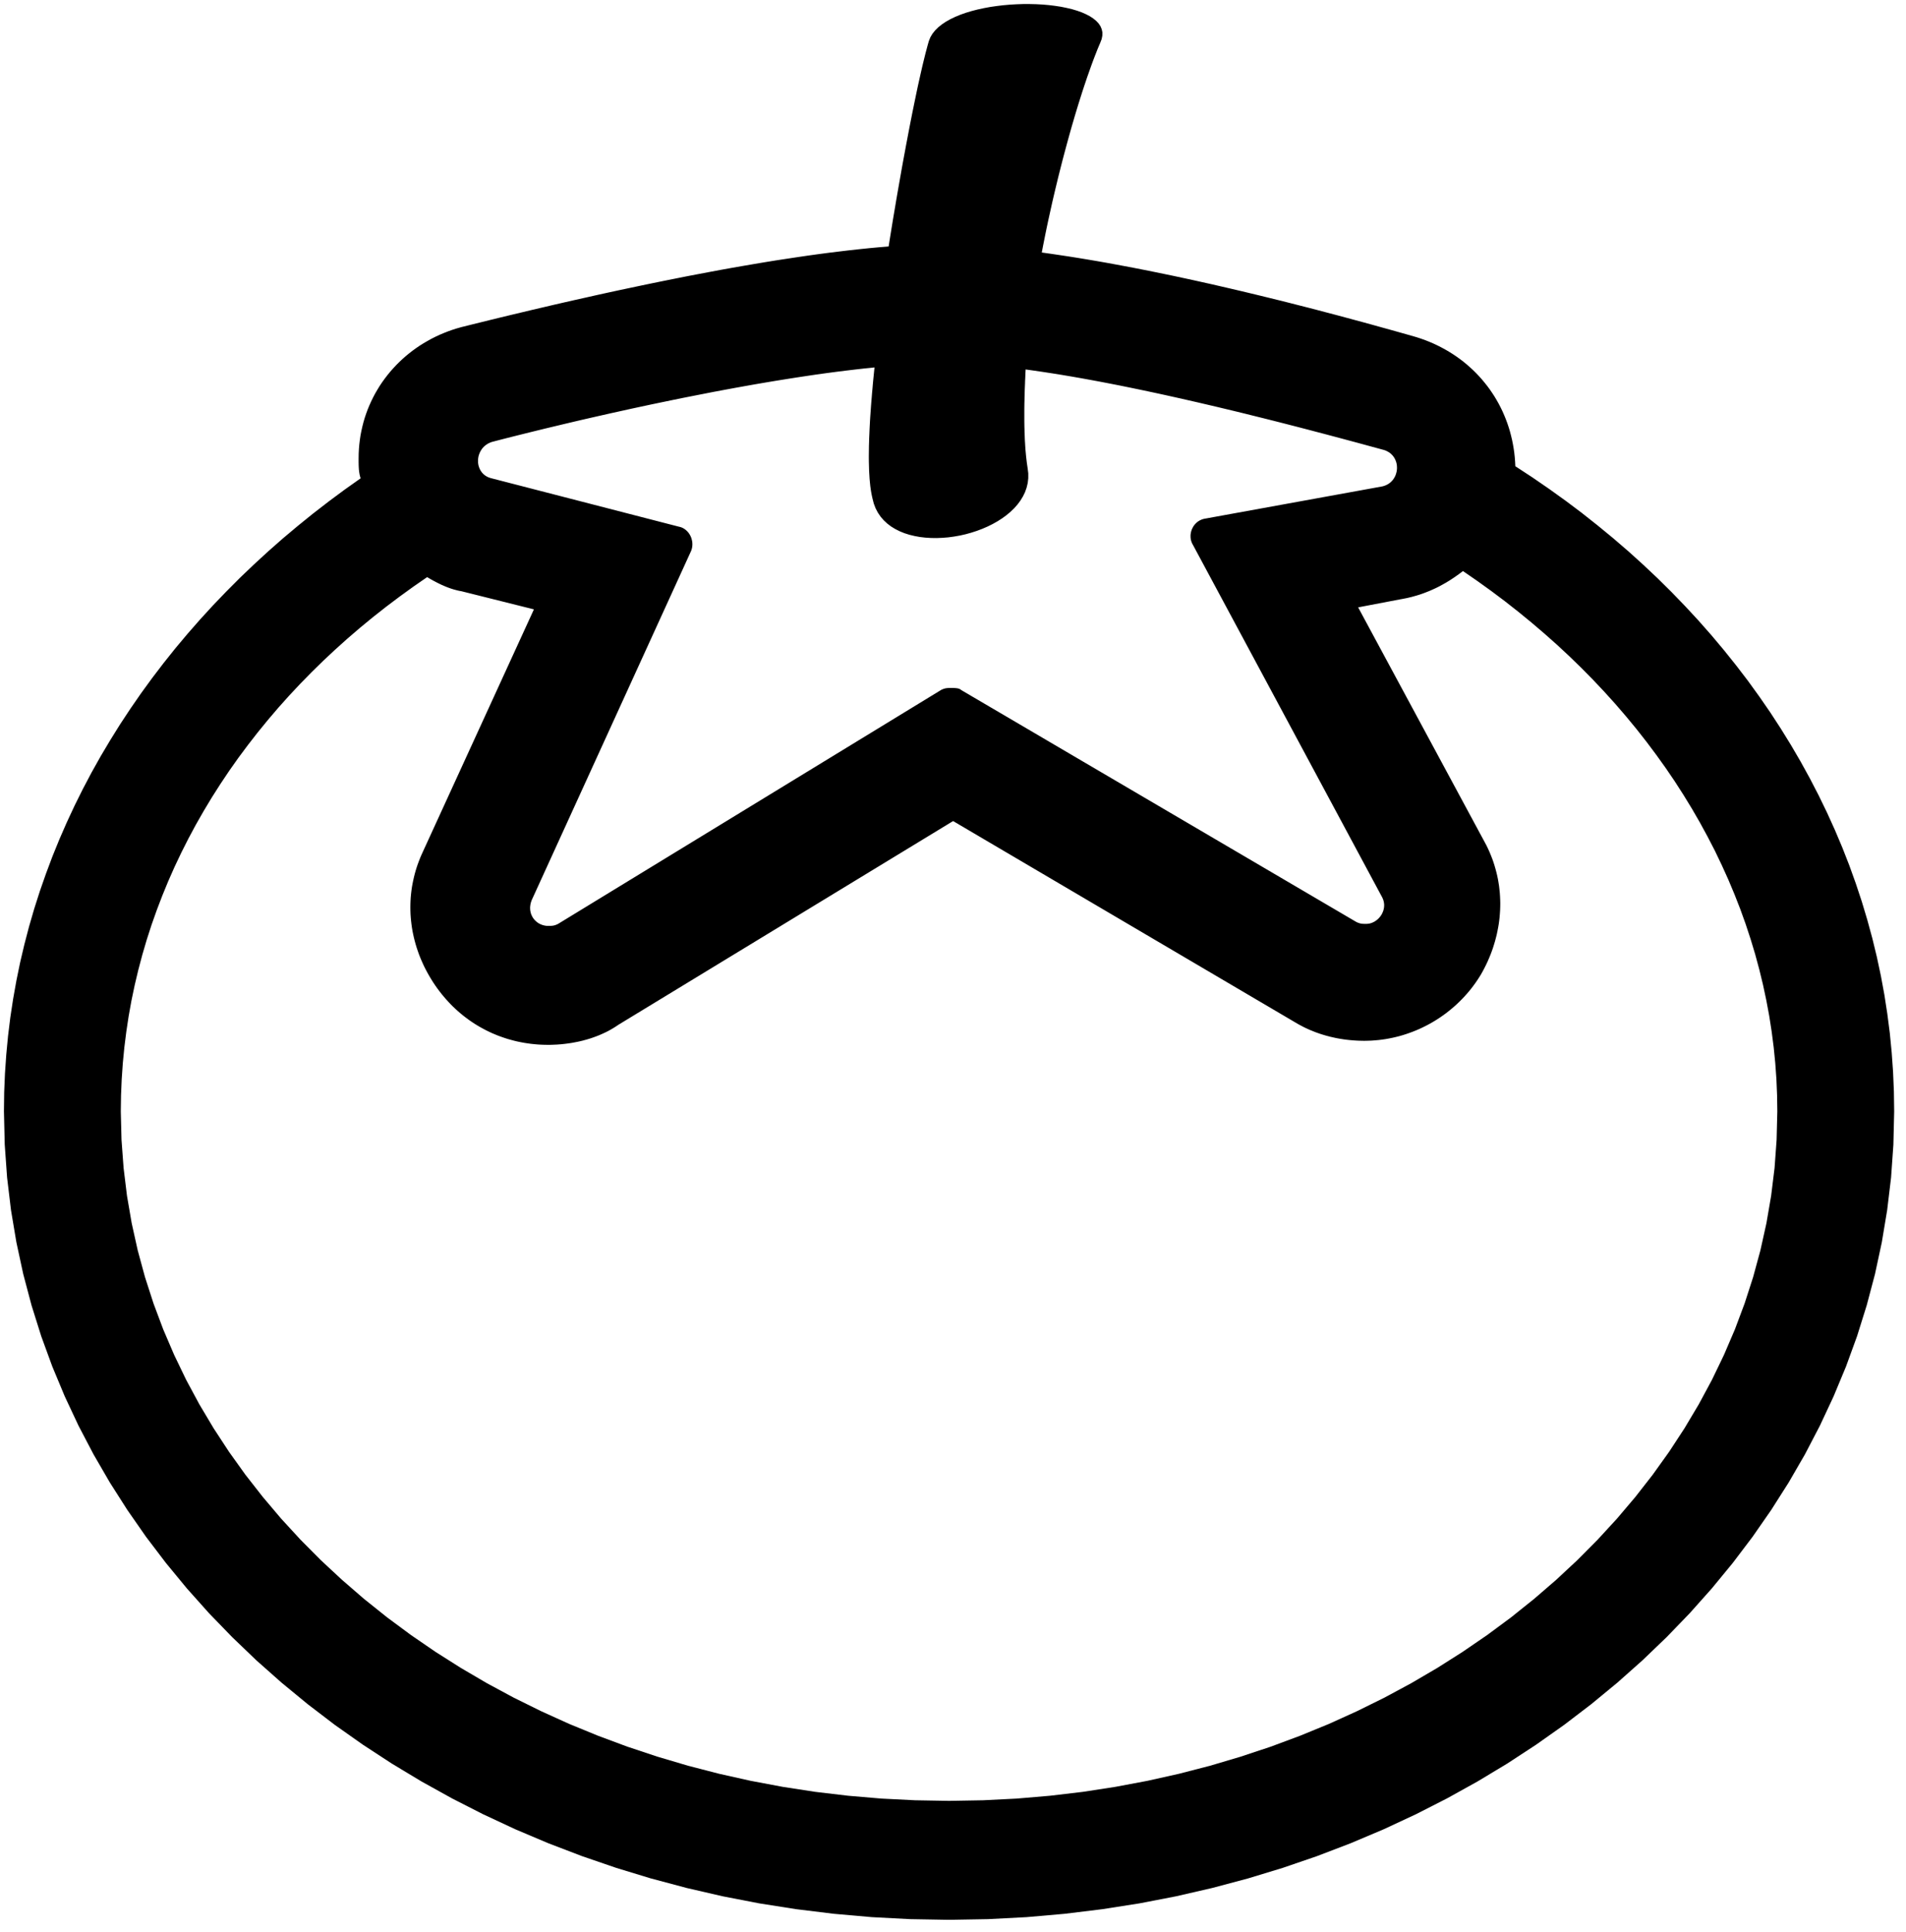 <?xml version="1.0" encoding="UTF-8" standalone="no"?>
<!DOCTYPE svg PUBLIC "-//W3C//DTD SVG 1.1//EN" "http://www.w3.org/Graphics/SVG/1.1/DTD/svg11.dtd">
<svg version="1.1" xmlns="http://www.w3.org/2000/svg" xmlns:xlink="http://www.w3.org/1999/xlink" preserveAspectRatio="xMidYMid meet" viewBox="77.808 5.29 484.256 490.528" width="480.26" height="486.53"><defs><path d="M342.71 6.42L344.3 6.56L345.85 6.75L347.35 6.98L348.78 7.27L350.14 7.59L351.42 7.97L352.61 8.39L353.7 8.87L354.69 9.38L355.56 9.95L356.31 10.56L356.93 11.22L357.4 11.92L357.72 12.68L357.89 13.47L357.88 14.32L357.7 15.21L357.34 16.15L356.99 16.97L356.63 17.83L356.28 18.73L355.91 19.67L355.54 20.64L355.17 21.64L354.8 22.68L354.42 23.75L354.03 24.85L353.65 25.98L353.26 27.14L352.87 28.32L352.48 29.54L352.09 30.78L351.69 32.05L351.3 33.34L350.9 34.66L350.51 36L350.11 37.36L349.72 38.74L349.33 40.14L348.94 41.56L348.55 43L348.16 44.46L347.77 45.93L347.39 47.42L347.01 48.92L346.63 50.44L346.26 51.97L345.89 53.51L345.52 55.07L345.16 56.63L344.81 58.2L344.46 59.78L344.11 61.37L343.77 62.97L343.44 64.57L343.12 66.17L342.8 67.78L342.49 69.39L344.77 69.71L347.06 70.05L349.38 70.4L351.72 70.77L354.08 71.16L356.45 71.56L358.84 71.98L361.24 72.42L363.65 72.87L366.08 73.33L368.52 73.81L370.96 74.3L373.41 74.8L375.87 75.31L378.34 75.84L380.8 76.37L383.27 76.92L385.74 77.47L388.21 78.04L390.68 78.61L393.15 79.19L395.61 79.78L398.06 80.37L400.51 80.97L402.95 81.57L405.38 82.18L407.81 82.8L410.22 83.41L412.61 84.03L414.99 84.66L417.36 85.28L419.71 85.91L422.04 86.54L424.35 87.16L426.64 87.79L428.9 88.42L431.15 89.04L433.36 89.66L435.56 90.28L437.72 90.9L438.82 91.26L439.91 91.65L440.97 92.07L442.02 92.52L443.04 93L444.04 93.51L445.02 94.04L445.98 94.6L446.92 95.19L447.83 95.8L448.72 96.44L449.59 97.1L450.43 97.79L451.25 98.51L452.05 99.24L452.82 100L453.56 100.78L454.28 101.58L454.97 102.41L455.64 103.25L456.28 104.11L456.89 105L457.48 105.9L458.03 106.82L458.56 107.76L459.06 108.72L459.53 109.69L459.97 110.69L460.38 111.69L460.76 112.71L461.11 113.75L461.43 114.8L461.71 115.87L461.97 116.95L462.19 118.04L462.38 119.14L462.54 120.26L462.66 121.38L462.75 122.52L462.81 123.67L467.15 126.51L471.41 129.44L475.59 132.44L479.69 135.52L483.7 138.69L487.63 141.92L491.48 145.23L495.23 148.62L498.9 152.07L502.47 155.6L505.95 159.2L509.34 162.86L512.63 166.59L515.82 170.39L518.91 174.25L521.91 178.17L524.79 182.15L527.58 186.19L530.25 190.29L532.82 194.45L535.28 198.66L537.63 202.93L539.87 207.25L541.99 211.62L544 216.05L545.89 220.52L547.66 225.04L549.3 229.6L550.83 234.21L552.23 238.87L553.51 243.56L554.66 248.3L555.68 253.08L556.57 257.89L557.32 262.74L557.95 267.63L558.43 272.55L558.78 277.5L558.99 282.49L559.06 287.51L558.86 295.95L558.27 304.31L557.28 312.58L555.92 320.75L554.19 328.81L552.08 336.77L549.63 344.6L546.82 352.31L543.67 359.88L540.19 367.32L536.39 374.61L532.26 381.75L527.82 388.73L523.08 395.55L518.05 402.19L512.73 408.66L507.13 414.94L501.26 421.02L495.12 426.91L488.73 432.59L482.09 438.06L475.2 443.32L468.09 448.34L460.75 453.14L453.19 457.69L445.42 462L437.45 466.06L429.28 469.86L420.93 473.39L412.4 476.65L403.7 479.63L394.83 482.33L385.81 484.73L376.64 486.84L367.33 488.64L357.88 490.12L348.31 491.29L338.63 492.14L328.83 492.65L318.94 492.82L309.08 492.65L299.31 492.14L289.66 491.29L280.11 490.12L270.69 488.64L261.4 486.84L252.25 484.73L243.24 482.33L234.38 479.63L225.69 476.65L217.16 473.39L208.81 469.86L200.65 466.06L192.68 462L184.91 457.69L177.35 453.14L170 448.34L162.88 443.32L155.99 438.06L149.34 432.59L142.93 426.91L136.79 421.02L130.9 414.94L125.29 408.66L119.96 402.19L114.91 395.55L110.16 388.73L105.71 381.75L101.57 374.61L97.75 367.32L94.26 359.88L91.1 352.31L88.28 344.6L85.82 336.77L83.71 328.81L81.97 320.75L80.6 312.58L79.61 304.31L79.01 295.95L78.81 287.51L78.87 282.68L79.07 277.88L79.4 273.11L79.85 268.36L80.43 263.65L81.14 258.97L81.97 254.32L82.92 249.7L84 245.12L85.19 240.57L86.5 236.06L87.93 231.59L89.48 227.16L91.13 222.76L92.9 218.41L94.78 214.11L96.77 209.84L98.87 205.62L101.07 201.45L103.38 197.33L105.8 193.26L108.31 189.23L110.93 185.26L113.64 181.34L116.46 177.47L119.37 173.66L122.37 169.9L125.47 166.21L128.66 162.57L131.94 158.99L135.32 155.47L138.77 152.01L142.32 148.62L145.95 145.29L149.66 142.02L153.46 138.83L157.33 135.7L161.29 132.64L165.32 129.65L169.43 126.74L169.39 126.62L169.36 126.51L169.33 126.39L169.29 126.28L169.26 126.16L169.23 126.04L169.21 125.93L169.18 125.81L169.16 125.7L169.14 125.58L169.12 125.46L169.1 125.34L169.08 125.22L169.06 125.1L169.05 124.98L169.03 124.86L169.02 124.74L169.01 124.62L168.99 124.49L168.98 124.37L168.98 124.24L168.97 124.12L168.96 123.99L168.95 123.86L168.95 123.73L168.94 123.6L168.94 123.47L168.93 123.34L168.93 123.2L168.93 123.07L168.93 122.93L168.92 122.79L168.92 122.65L168.92 122.51L168.92 122.36L168.92 122.22L168.92 122.07L168.92 121.92L168.92 121.77L168.92 121.62L168.94 120.43L169 119.26L169.1 118.09L169.24 116.94L169.41 115.8L169.63 114.67L169.88 113.56L170.16 112.46L170.48 111.37L170.84 110.3L171.23 109.24L171.66 108.2L172.12 107.18L172.61 106.18L173.13 105.19L173.69 104.23L174.27 103.28L174.89 102.35L175.54 101.45L176.22 100.56L176.92 99.7L177.66 98.86L178.42 98.04L179.21 97.25L180.02 96.48L180.86 95.74L181.73 95.02L182.62 94.33L183.53 93.67L184.47 93.03L185.43 92.43L186.42 91.85L187.42 91.3L188.45 90.78L189.5 90.29L190.57 89.84L191.66 89.41L192.76 89.02L193.89 88.66L195.03 88.34L197.51 87.72L200.03 87.1L202.58 86.47L205.16 85.84L207.78 85.21L210.43 84.58L213.11 83.94L215.81 83.31L218.53 82.67L221.28 82.04L224.05 81.41L226.83 80.79L229.63 80.16L232.45 79.54L235.27 78.93L238.11 78.33L240.95 77.73L243.79 77.14L246.64 76.56L249.5 75.99L252.35 75.42L255.19 74.88L258.04 74.34L260.87 73.81L263.7 73.3L266.51 72.81L269.31 72.33L272.1 71.86L274.87 71.41L277.62 70.99L280.34 70.58L283.05 70.18L285.73 69.81L288.38 69.46L291 69.14L293.58 68.83L296.14 68.55L298.66 68.29L301.14 68.06L303.58 67.86L303.85 66.17L304.12 64.49L304.39 62.82L304.66 61.16L304.94 59.5L305.22 57.86L305.49 56.23L305.77 54.61L306.05 53.01L306.33 51.42L306.61 49.84L306.88 48.29L307.16 46.75L307.44 45.23L307.72 43.73L307.99 42.25L308.27 40.79L308.54 39.36L308.81 37.95L309.08 36.56L309.35 35.2L309.61 33.87L309.88 32.56L310.14 31.29L310.4 30.04L310.65 28.83L310.9 27.64L311.15 26.49L311.4 25.38L311.64 24.3L311.88 23.25L312.11 22.24L312.34 21.27L312.57 20.34L312.79 19.45L313 18.6L313.22 17.79L313.42 17.03L313.62 16.31L313.82 15.63L314.2 14.7L314.73 13.81L315.4 12.98L316.2 12.19L317.11 11.46L318.14 10.77L319.28 10.13L320.51 9.54L321.82 9L323.21 8.51L324.67 8.07L326.18 7.68L327.75 7.34L329.36 7.04L331.01 6.8L332.67 6.6L334.36 6.45L336.05 6.35L337.74 6.29L339.42 6.29L341.08 6.33L342.71 6.42ZM448.8 150.82L448.45 151.08L448.1 151.33L447.74 151.58L447.39 151.83L447.03 152.07L446.67 152.31L446.3 152.55L445.94 152.78L445.57 153L445.2 153.23L444.82 153.44L444.45 153.65L444.07 153.86L443.69 154.07L443.3 154.27L442.92 154.46L442.53 154.65L442.14 154.83L441.74 155.01L441.34 155.19L440.94 155.36L440.54 155.52L440.13 155.68L439.72 155.84L439.31 155.99L438.89 156.14L438.47 156.28L438.05 156.41L437.62 156.54L437.19 156.66L436.76 156.78L436.32 156.9L435.88 157L435.44 157.11L434.99 157.2L434.54 157.29L434.08 157.38L433.62 157.46L422.87 159.51L454.62 218.39L455.06 219.2L455.49 220.01L455.89 220.84L456.26 221.67L456.61 222.51L456.94 223.35L457.24 224.2L457.51 225.05L457.76 225.91L457.99 226.77L458.2 227.64L458.38 228.5L458.53 229.38L458.67 230.25L458.77 231.13L458.86 232.01L458.92 232.89L458.96 233.77L458.98 234.65L458.97 235.54L458.94 236.42L458.88 237.3L458.81 238.19L458.71 239.07L458.59 239.95L458.44 240.82L458.27 241.7L458.09 242.57L457.87 243.44L457.64 244.31L457.38 245.17L457.11 246.03L456.81 246.88L456.49 247.73L456.14 248.57L455.78 249.41L455.39 250.24L454.98 251.06L454.55 251.88L454.1 252.69L453.63 253.45L453.14 254.2L452.64 254.93L452.11 255.65L451.57 256.36L451.01 257.05L450.43 257.72L449.84 258.38L449.23 259.02L448.6 259.65L447.96 260.26L447.3 260.86L446.63 261.43L445.95 261.99L445.25 262.54L444.54 263.06L443.81 263.57L443.07 264.06L442.32 264.53L441.56 264.98L440.79 265.41L440 265.82L439.21 266.21L438.4 266.59L437.58 266.94L436.76 267.27L435.92 267.58L435.08 267.87L434.23 268.14L433.37 268.39L432.5 268.61L431.63 268.81L430.74 268.99L429.85 269.15L428.96 269.28L428.06 269.39L427.15 269.47L426.24 269.54L425.33 269.57L424.41 269.59L423.95 269.58L423.49 269.57L423.03 269.56L422.57 269.54L422.11 269.51L421.65 269.48L421.19 269.44L420.73 269.4L420.27 269.35L419.82 269.3L419.36 269.24L418.91 269.17L418.45 269.1L418 269.02L417.55 268.94L417.1 268.85L416.65 268.75L416.21 268.65L415.76 268.55L415.32 268.43L414.88 268.32L414.44 268.19L414 268.06L413.57 267.93L413.14 267.79L412.71 267.64L412.28 267.49L411.86 267.33L411.44 267.16L411.02 266.99L410.6 266.82L410.19 266.64L409.78 266.45L409.37 266.26L408.97 266.06L408.57 265.85L408.17 265.64L407.78 265.43L407.39 265.21L407 264.98L319.96 213.78L234.97 265.49L234.58 265.75L234.19 266.01L233.79 266.26L233.39 266.5L232.98 266.74L232.57 266.97L232.15 267.19L231.73 267.4L231.3 267.6L230.87 267.8L230.44 267.99L230 268.18L229.56 268.35L229.12 268.52L228.67 268.68L228.22 268.84L227.77 268.99L227.31 269.13L226.85 269.27L226.39 269.39L225.93 269.52L225.47 269.63L225 269.74L224.54 269.84L224.07 269.93L223.6 270.02L223.13 270.11L222.66 270.18L222.19 270.25L221.72 270.31L221.25 270.37L220.78 270.42L220.31 270.47L219.84 270.5L219.37 270.54L218.9 270.56L218.44 270.58L217.97 270.6L217.51 270.61L217.05 270.61L216.17 270.6L215.29 270.57L214.42 270.52L213.55 270.44L212.69 270.35L211.83 270.23L210.98 270.1L210.13 269.94L209.29 269.77L208.46 269.57L207.63 269.35L206.81 269.12L206 268.86L205.19 268.58L204.39 268.29L203.61 267.97L202.82 267.64L202.05 267.28L201.29 266.91L200.54 266.51L199.79 266.1L199.06 265.67L198.33 265.22L197.62 264.75L196.92 264.26L196.23 263.75L195.55 263.23L194.88 262.68L194.22 262.12L193.58 261.54L192.94 260.94L192.32 260.32L191.72 259.68L191.13 259.03L190.55 258.36L189.98 257.67L189.43 256.96L188.89 256.24L188.37 255.5L187.86 254.74L187.38 253.97L186.91 253.19L186.46 252.4L186.04 251.61L185.63 250.81L185.25 250L184.89 249.19L184.55 248.38L184.23 247.56L183.94 246.73L183.66 245.9L183.41 245.07L183.18 244.23L182.97 243.39L182.78 242.54L182.61 241.7L182.47 240.85L182.35 240L182.25 239.14L182.17 238.29L182.11 237.43L182.08 236.58L182.07 235.72L182.08 234.87L182.11 234.01L182.16 233.16L182.24 232.3L182.34 231.45L182.46 230.6L182.61 229.75L182.78 228.91L182.97 228.06L183.18 227.22L183.41 226.39L183.67 225.55L183.95 224.73L184.26 223.9L184.58 223.08L184.93 222.27L185.3 221.46L213.46 160.02L195.03 155.41L194.8 155.37L194.57 155.33L194.34 155.28L194.11 155.23L193.88 155.17L193.65 155.11L193.42 155.05L193.19 154.99L192.96 154.92L192.74 154.85L192.51 154.78L192.28 154.7L192.05 154.62L191.83 154.54L191.6 154.46L191.38 154.37L191.15 154.28L190.93 154.19L190.71 154.1L190.49 154L190.27 153.9L190.05 153.81L189.83 153.71L189.61 153.6L189.4 153.5L189.18 153.39L188.97 153.29L188.76 153.18L188.55 153.07L188.34 152.96L188.13 152.85L187.92 152.74L187.72 152.63L187.51 152.51L187.31 152.4L187.11 152.29L186.91 152.17L186.72 152.06L186.52 151.94L186.33 151.83L182.79 154.28L179.32 156.79L175.91 159.36L172.58 161.98L169.31 164.67L166.12 167.41L163 170.21L159.95 173.06L156.98 175.97L154.08 178.93L151.26 181.94L148.52 185L145.86 188.12L143.28 191.28L140.78 194.49L138.36 197.74L136.03 201.04L133.79 204.39L131.63 207.78L129.56 211.22L127.58 214.69L125.69 218.21L123.89 221.77L122.18 225.37L120.57 229.01L119.06 232.68L117.64 236.39L116.31 240.14L115.09 243.92L113.97 247.73L112.95 251.58L112.03 255.45L111.21 259.36L110.5 263.3L109.9 267.27L109.4 271.27L109.01 275.29L108.73 279.34L108.56 283.41L108.5 287.51L108.68 294.73L109.21 301.88L110.07 308.94L111.27 315.92L112.8 322.81L114.65 329.61L116.81 336.29L119.28 342.88L122.05 349.34L125.11 355.69L128.46 361.91L132.09 368L135.99 373.96L140.15 379.77L144.58 385.43L149.25 390.95L154.17 396.3L159.33 401.49L164.72 406.5L170.33 411.35L176.16 416.01L182.2 420.48L188.44 424.76L194.88 428.84L201.5 432.72L208.31 436.39L215.3 439.84L222.45 443.08L229.77 446.08L237.24 448.86L244.86 451.39L252.62 453.69L260.51 455.73L268.53 457.52L276.67 459.05L284.93 460.32L293.29 461.31L301.75 462.03L310.3 462.46L318.94 462.61L327.57 462.46L336.13 462.03L344.59 461.31L352.95 460.32L361.2 459.05L369.34 457.52L377.36 455.73L385.25 453.69L393.01 451.39L400.63 448.86L408.1 446.08L415.42 443.08L422.57 439.84L429.56 436.39L436.37 432.72L443 428.84L449.43 424.76L455.68 420.48L461.72 416.01L467.54 411.35L473.16 406.5L478.54 401.49L483.7 396.3L488.62 390.95L493.3 385.43L497.72 379.77L501.88 373.96L505.78 368L509.41 361.91L512.76 355.69L515.82 349.34L518.59 342.88L521.06 336.29L523.22 329.61L525.07 322.81L526.6 315.92L527.8 308.94L528.67 301.88L529.19 294.73L529.37 287.51L529.31 283.41L529.14 279.33L528.85 275.27L528.45 271.24L527.93 267.22L527.31 263.24L526.57 259.28L525.73 255.34L524.78 251.44L523.73 247.56L522.57 243.72L521.31 239.9L519.95 236.12L518.48 232.37L516.92 228.65L515.26 224.98L513.51 221.33L511.65 217.73L509.71 214.17L507.67 210.64L505.54 207.16L503.33 203.72L501.02 200.32L498.62 196.97L496.14 193.66L493.58 190.4L490.93 187.19L488.2 184.02L485.39 180.91L482.5 177.85L479.53 174.84L476.48 171.88L473.36 168.98L470.16 166.14L466.89 163.35L463.55 160.62L460.14 157.94L456.66 155.33L453.11 152.78L449.5 150.29L449.15 150.56L448.8 150.82ZM295.23 99.09L292.79 99.38L290.31 99.69L287.81 100.02L285.28 100.37L282.72 100.75L280.14 101.14L277.54 101.55L274.93 101.97L272.3 102.41L269.66 102.86L267.01 103.33L264.35 103.81L261.7 104.3L259.04 104.8L256.39 105.32L253.74 105.84L251.1 106.36L248.47 106.9L245.86 107.44L243.26 107.98L240.69 108.53L238.13 109.08L235.61 109.64L233.11 110.19L230.64 110.75L228.21 111.3L225.81 111.85L223.46 112.4L221.14 112.95L218.88 113.49L216.66 114.02L214.49 114.55L212.37 115.07L210.32 115.58L208.32 116.08L206.38 116.57L204.51 117.05L202.71 117.52L202.38 117.65L202.06 117.79L201.75 117.95L201.47 118.13L201.2 118.32L200.95 118.52L200.72 118.74L200.5 118.97L200.3 119.21L200.12 119.47L199.96 119.73L199.81 120L199.68 120.27L199.57 120.56L199.47 120.84L199.39 121.13L199.33 121.43L199.29 121.73L199.26 122.02L199.26 122.32L199.26 122.62L199.29 122.91L199.33 123.21L199.39 123.49L199.47 123.78L199.57 124.05L199.68 124.32L199.81 124.59L199.96 124.84L200.12 125.08L200.3 125.31L200.5 125.53L200.72 125.74L200.95 125.93L201.2 126.11L201.47 126.27L201.75 126.42L202.06 126.54L202.38 126.65L202.71 126.74L250.33 139.03L250.52 139.07L250.7 139.12L250.89 139.18L251.06 139.25L251.24 139.33L251.41 139.42L251.57 139.51L251.73 139.62L251.88 139.73L252.03 139.84L252.18 139.97L252.31 140.09L252.45 140.23L252.57 140.37L252.7 140.52L252.81 140.67L252.92 140.83L253.02 140.99L253.12 141.16L253.21 141.33L253.29 141.5L253.37 141.68L253.44 141.86L253.5 142.05L253.55 142.24L253.6 142.43L253.64 142.62L253.67 142.81L253.7 143.01L253.71 143.2L253.72 143.4L253.72 143.6L253.71 143.8L253.69 143.99L253.67 144.19L253.63 144.39L253.59 144.59L253.53 144.78L253.47 144.98L253.4 145.17L212.95 233.75L212.84 234.01L212.75 234.28L212.67 234.54L212.61 234.8L212.56 235.06L212.53 235.32L212.5 235.57L212.49 235.81L212.5 236.06L212.51 236.3L212.54 236.53L212.58 236.76L212.63 236.99L212.69 237.21L212.76 237.43L212.85 237.64L212.94 237.84L213.04 238.04L213.15 238.23L213.27 238.42L213.4 238.6L213.54 238.77L213.68 238.93L213.84 239.09L214 239.24L214.16 239.38L214.34 239.52L214.52 239.64L214.7 239.76L214.9 239.87L215.09 239.96L215.3 240.05L215.5 240.13L215.71 240.2L215.93 240.26L216.15 240.31L216.37 240.35L216.59 240.38L216.82 240.4L217.05 240.4L217.12 240.4L217.2 240.4L217.27 240.4L217.34 240.4L217.41 240.4L217.48 240.4L217.54 240.4L217.61 240.4L217.67 240.4L217.74 240.39L217.8 240.39L217.86 240.39L217.92 240.38L217.98 240.38L218.04 240.37L218.1 240.37L218.16 240.36L218.21 240.36L218.27 240.35L218.33 240.34L218.39 240.33L218.44 240.32L218.5 240.3L218.56 240.29L218.62 240.28L218.68 240.26L218.74 240.24L218.8 240.23L218.86 240.21L218.92 240.19L218.98 240.16L219.05 240.14L219.11 240.11L219.18 240.09L219.25 240.06L219.32 240.03L219.39 240L219.46 239.96L219.53 239.93L219.61 239.89L316.89 180.5L316.96 180.46L317.04 180.42L317.11 180.39L317.18 180.36L317.25 180.33L317.32 180.3L317.38 180.27L317.45 180.25L317.51 180.22L317.58 180.2L317.64 180.18L317.7 180.16L317.76 180.14L317.82 180.13L317.88 180.11L317.94 180.1L318 180.08L318.05 180.07L318.11 180.06L318.17 180.05L318.23 180.04L318.28 180.03L318.34 180.03L318.4 180.02L318.46 180.01L318.52 180.01L318.58 180L318.64 180L318.7 180L318.76 179.99L318.82 179.99L318.89 179.99L318.95 179.99L319.02 179.99L319.09 179.99L319.16 179.99L319.23 179.99L319.3 179.99L319.37 179.99L319.53 179.99L319.6 179.99L319.68 179.99L319.75 179.99L319.83 179.99L319.91 179.99L319.98 179.99L320.06 179.99L320.13 179.99L320.21 179.99L320.28 180L320.36 180L320.43 180L320.5 180.01L320.57 180.01L320.64 180.02L320.71 180.03L320.78 180.03L320.85 180.04L320.92 180.05L320.99 180.06L321.05 180.07L321.12 180.08L321.18 180.1L321.24 180.11L321.3 180.13L321.36 180.14L321.42 180.16L321.48 180.18L321.54 180.2L321.59 180.22L321.64 180.25L321.7 180.27L321.75 180.3L321.79 180.33L321.84 180.36L321.88 180.39L321.93 180.42L321.97 180.46L322.01 180.5L422.36 239.38L422.44 239.42L422.51 239.45L422.58 239.48L422.65 239.52L422.72 239.55L422.79 239.58L422.86 239.6L422.92 239.63L422.99 239.65L423.05 239.67L423.11 239.69L423.17 239.71L423.23 239.73L423.29 239.75L423.35 239.76L423.41 239.78L423.47 239.79L423.52 239.8L423.58 239.82L423.64 239.83L423.7 239.83L423.76 239.84L423.81 239.85L423.87 239.86L423.93 239.86L423.99 239.87L424.05 239.87L424.11 239.88L424.17 239.88L424.23 239.88L424.3 239.88L424.36 239.89L424.42 239.89L424.49 239.89L424.56 239.89L424.63 239.89L424.7 239.89L424.77 239.89L424.84 239.89L424.92 239.89L425.15 239.88L425.38 239.86L425.6 239.83L425.82 239.79L426.04 239.73L426.26 239.66L426.47 239.58L426.67 239.49L426.88 239.39L427.07 239.28L427.26 239.16L427.45 239.03L427.63 238.89L427.8 238.75L427.97 238.59L428.13 238.43L428.28 238.26L428.43 238.09L428.57 237.9L428.7 237.71L428.82 237.52L428.93 237.32L429.03 237.11L429.12 236.9L429.21 236.69L429.28 236.47L429.34 236.25L429.39 236.03L429.43 235.8L429.46 235.57L429.47 235.34L429.48 235.11L429.47 234.87L429.44 234.64L429.41 234.4L429.36 234.17L429.29 233.93L429.22 233.7L429.12 233.47L429.02 233.23L380.89 143.63L380.78 143.44L380.68 143.24L380.59 143.04L380.52 142.84L380.45 142.63L380.4 142.43L380.36 142.22L380.32 142.01L380.3 141.8L380.29 141.59L380.29 141.37L380.29 141.16L380.31 140.95L380.34 140.75L380.38 140.54L380.42 140.33L380.48 140.13L380.54 139.93L380.61 139.73L380.7 139.54L380.79 139.35L380.89 139.16L380.99 138.98L381.11 138.8L381.23 138.63L381.37 138.47L381.5 138.31L381.65 138.16L381.81 138.01L381.97 137.87L382.14 137.74L382.31 137.62L382.5 137.51L382.69 137.4L382.88 137.31L383.09 137.22L383.3 137.14L383.51 137.08L383.73 137.02L383.96 136.98L429.02 128.79L429.35 128.7L429.68 128.59L429.98 128.46L430.27 128.32L430.55 128.16L430.81 127.98L431.05 127.79L431.28 127.58L431.49 127.36L431.69 127.13L431.87 126.89L432.03 126.63L432.18 126.37L432.31 126.1L432.42 125.82L432.51 125.54L432.59 125.25L432.66 124.96L432.7 124.67L432.73 124.37L432.74 124.07L432.73 123.77L432.71 123.48L432.67 123.18L432.61 122.89L432.53 122.6L432.43 122.32L432.32 122.04L432.19 121.77L432.04 121.51L431.87 121.26L431.69 121.02L431.48 120.79L431.26 120.57L431.02 120.36L430.76 120.17L430.48 120L430.18 119.84L429.86 119.69L429.53 119.57L427.81 119.1L426.03 118.62L424.2 118.12L422.32 117.61L420.38 117.09L418.4 116.56L416.37 116.02L414.3 115.47L412.19 114.92L410.03 114.35L407.84 113.78L405.62 113.21L403.36 112.63L401.07 112.05L398.76 111.47L396.42 110.89L394.05 110.3L391.67 109.72L389.26 109.14L386.84 108.56L384.4 107.99L381.96 107.42L379.5 106.86L377.03 106.3L374.56 105.75L372.09 105.21L369.61 104.68L367.14 104.16L364.67 103.65L362.21 103.15L359.75 102.67L357.31 102.2L354.88 101.75L352.46 101.31L350.06 100.89L347.68 100.49L345.32 100.11L342.98 99.75L340.67 99.41L338.39 99.09L338.35 99.82L338.32 100.54L338.29 101.27L338.25 101.99L338.23 102.71L338.2 103.42L338.17 104.14L338.15 104.84L338.13 105.55L338.11 106.25L338.1 106.95L338.08 107.64L338.07 108.32L338.06 109.01L338.06 109.68L338.06 110.35L338.06 111.02L338.06 111.68L338.06 112.33L338.07 112.98L338.08 113.62L338.1 114.25L338.11 114.88L338.13 115.49L338.16 116.1L338.18 116.71L338.21 117.3L338.25 117.89L338.28 118.47L338.32 119.03L338.36 119.59L338.41 120.14L338.46 120.68L338.51 121.21L338.57 121.73L338.63 122.24L338.69 122.74L338.76 123.23L338.83 123.71L338.9 124.18L339.06 125.47L339.06 126.72L338.92 127.93L338.64 129.11L338.24 130.24L337.71 131.33L337.07 132.38L336.33 133.38L335.48 134.34L334.54 135.24L333.52 136.1L332.42 136.9L331.25 137.65L330.02 138.34L328.73 138.98L327.39 139.56L326.01 140.08L324.59 140.54L323.15 140.94L321.69 141.27L320.21 141.53L318.74 141.73L317.26 141.85L315.79 141.91L314.34 141.89L312.91 141.8L311.52 141.64L310.16 141.39L308.84 141.07L307.58 140.67L306.38 140.18L305.25 139.61L304.19 138.96L303.22 138.22L302.33 137.39L301.54 136.47L300.85 135.46L300.27 134.35L299.81 133.15L299.48 131.86L299.37 131.39L299.27 130.89L299.17 130.37L299.08 129.83L299 129.27L298.92 128.69L298.86 128.09L298.8 127.46L298.74 126.82L298.7 126.15L298.66 125.47L298.62 124.77L298.6 124.04L298.58 123.3L298.56 122.54L298.55 121.77L298.55 120.97L298.56 120.16L298.57 119.33L298.58 118.48L298.61 117.62L298.63 116.74L298.67 115.85L298.71 114.94L298.75 114.01L298.8 113.07L298.85 112.12L298.91 111.15L298.98 110.17L299.05 109.18L299.12 108.17L299.2 107.15L299.29 106.12L299.37 105.07L299.47 104.02L299.56 102.95L299.66 101.87L299.77 100.79L299.88 99.69L299.99 98.58L297.63 98.82L295.23 99.09Z" id="aAtGIwFie"></path></defs><g><g><use xlink:href="#aAtGIwFie" opacity="1" fill="#000000" fill-opacity="1"></use><g><use xlink:href="#aAtGIwFie" opacity="1" fill-opacity="0" stroke="#000000" stroke-width="1" stroke-opacity="0"></use></g></g></g></svg>